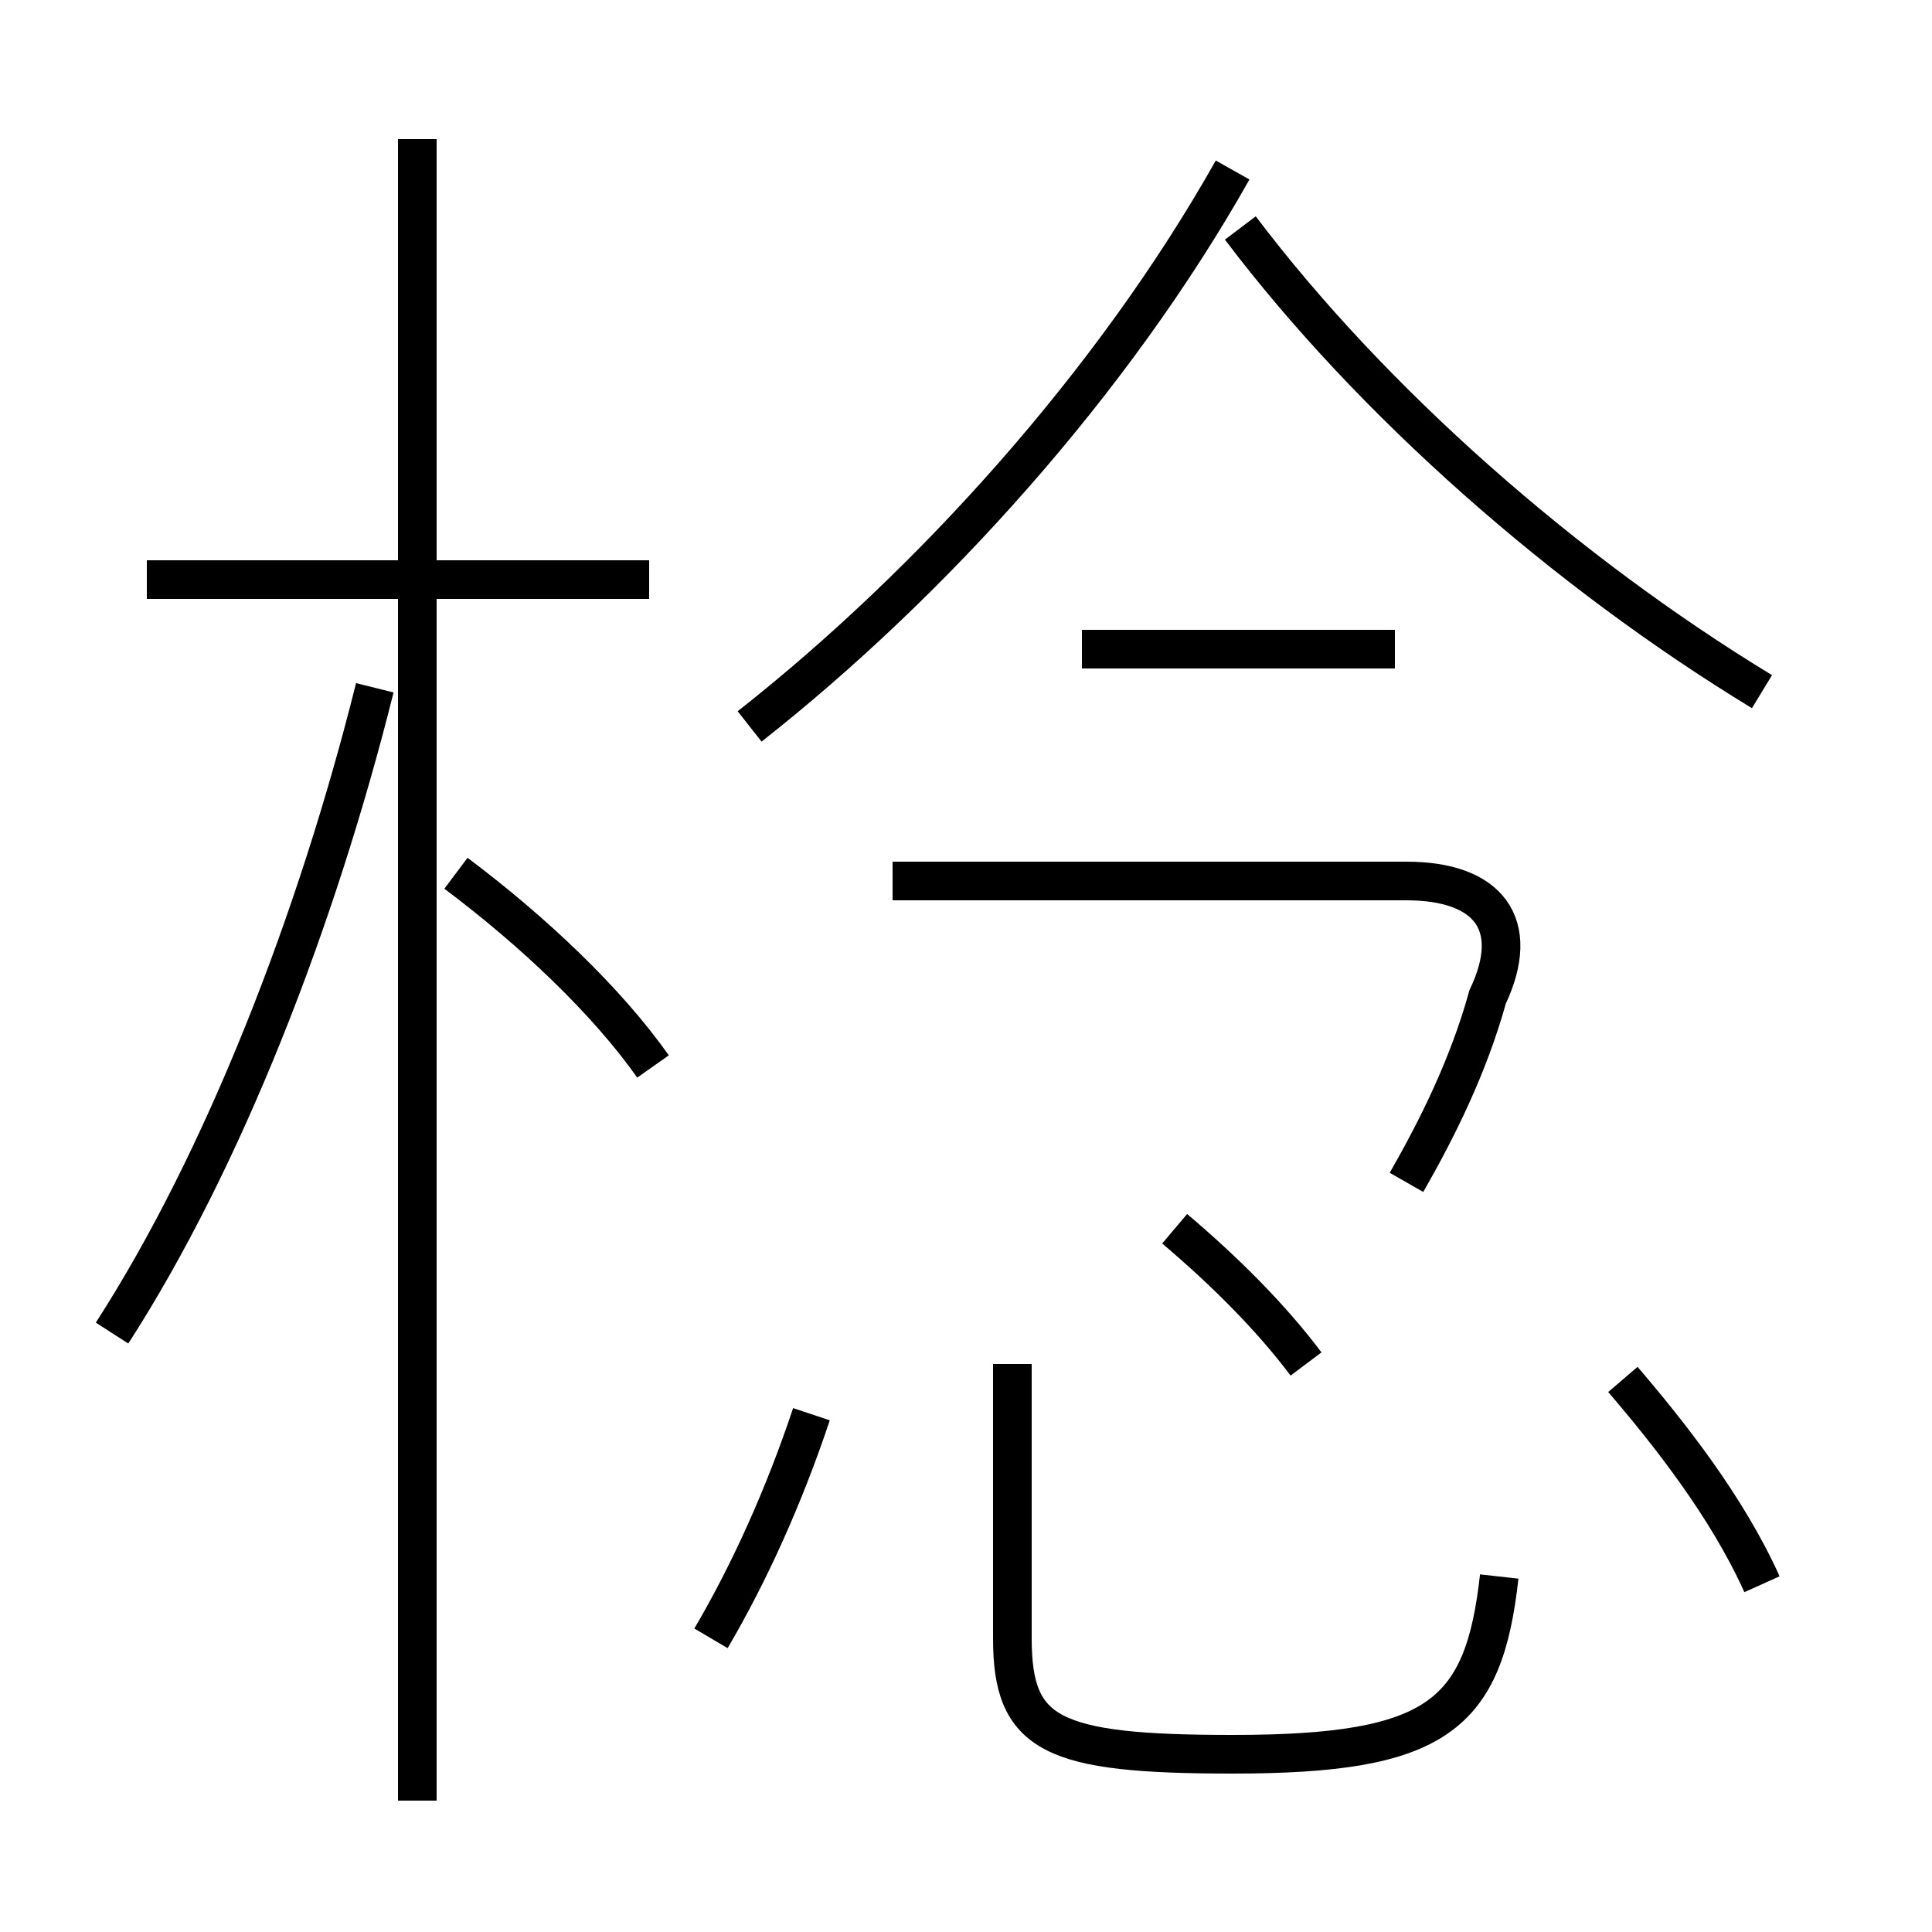 <?xml version='1.0' encoding='utf8'?>
<svg viewBox="0.0 -6.0 50.0 50.0" version="1.1" xmlns="http://www.w3.org/2000/svg">
<rect x="0.0" y="-6.0" width="50.0" height="50.0" fill="#808080" stroke="none"/>
<rect x="-1000" y="-1000" width="2000" height="2000" stroke="white" fill="white"/>
<g style="fill:white;stroke:#000000;  stroke-width:1">
<path d="M 19.4 -25.2 C 24.1 -28.9 28.8 -34.1 31.9 -39.6 M 2.9 -9.5 C 5.8 -14.0 8.2 -20.2 9.7 -26.2 M 18.4 -1.6 C 19.4 -3.3 20.3 -5.3 21.0 -7.4 M 10.8 2.6 L 10.8 -40.4 M 16.9 -16.4 C 15.7 -18.1 13.8 -19.9 11.8 -21.4 M 16.8 -29.0 L 3.8 -29.0 M 38.8 -3.2 C 38.4 0.4 37.2 1.4 31.9 1.4 C 27.2 1.4 26.2 0.9 26.2 -1.6 L 26.2 -8.7 M 33.8 -8.7 C 32.9 -9.9 31.7 -11.1 30.4 -12.2 M 36.4 -13.4 C 37.2 -14.8 38.0 -16.4 38.5 -18.2 C 39.4 -20.1 38.5 -21.2 36.4 -21.2 L 23.1 -21.2 M 45.6 -3.0 C 44.7 -5.0 43.2 -6.9 42.0 -8.3 M 36.1 -27.2 L 28.0 -27.2 M 45.6 -26.1 C 40.5 -29.2 35.5 -33.6 32.1 -38.1" transform="translate(0.0 38.0)" />
</g>
</svg>